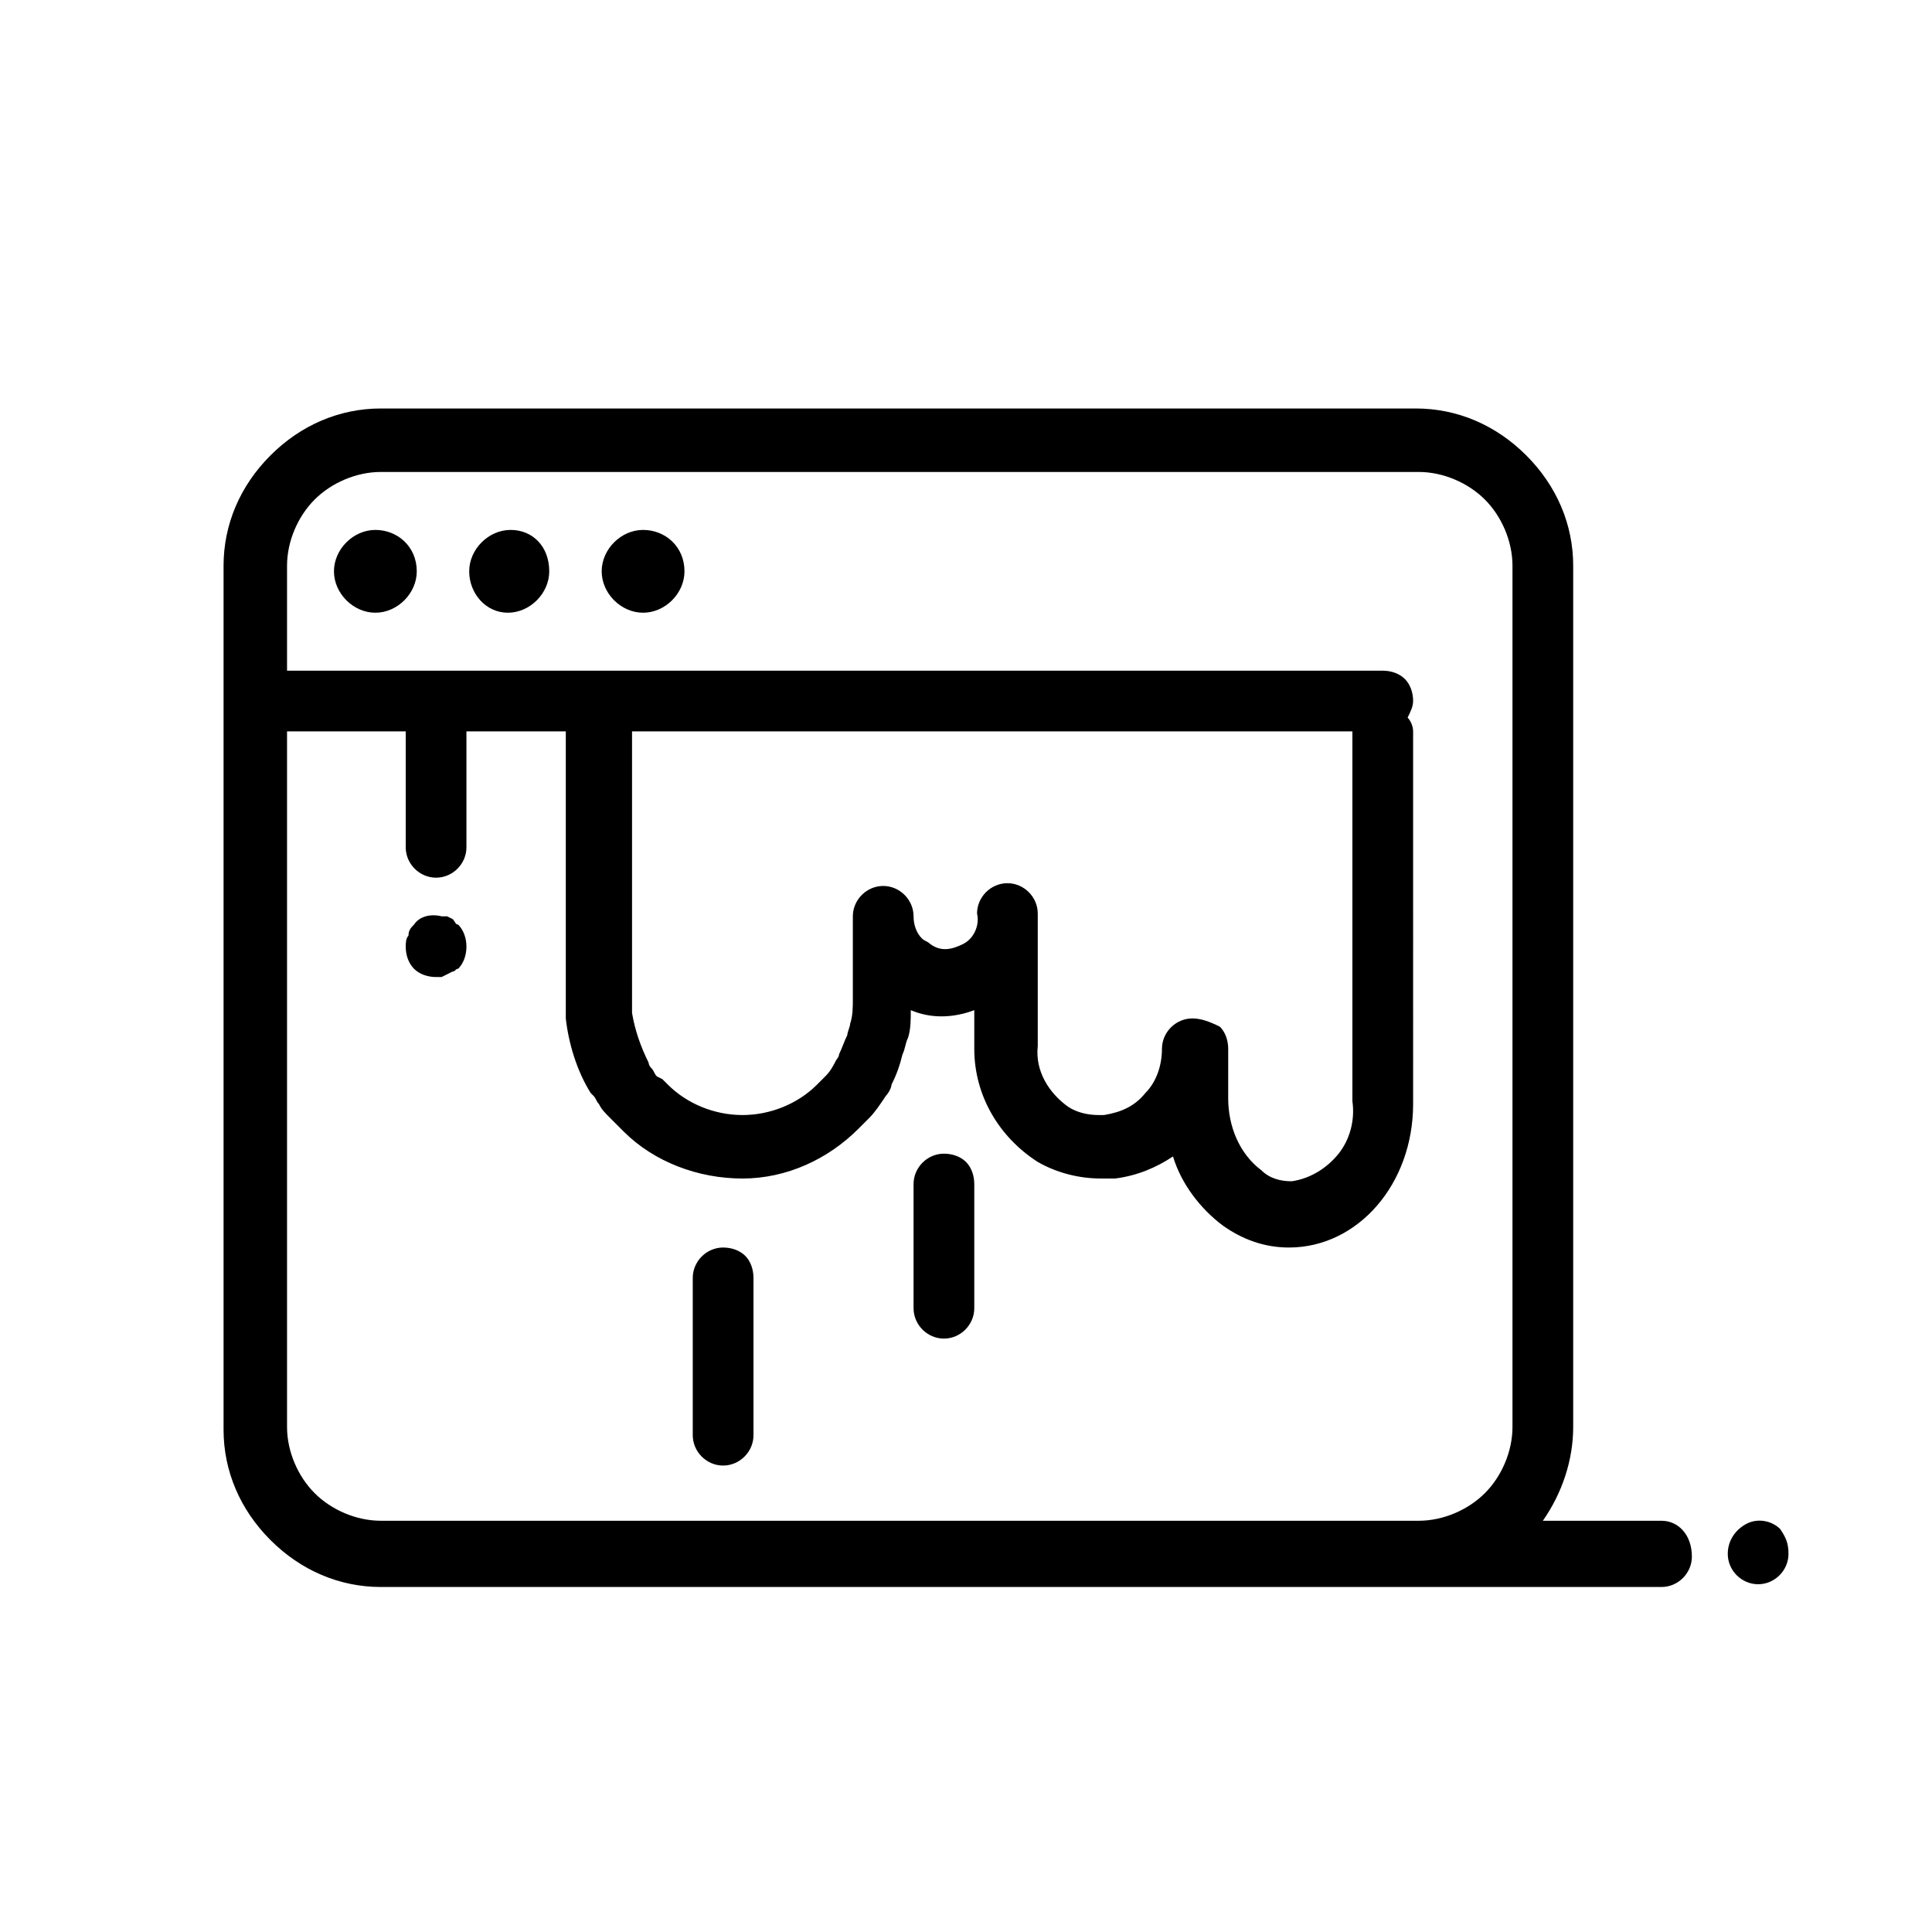 <?xml version="1.0" encoding="utf-8"?>
<!-- Generator: Adobe Illustrator 23.0.3, SVG Export Plug-In . SVG Version: 6.00 Build 0)  -->
<svg version="1.1" id="Layer_1" xmlns="http://www.w3.org/2000/svg" xmlns:xlink="http://www.w3.org/1999/xlink" x="0px" y="0px"
	 viewBox="0 0 70 70" style="enable-background:new 0 0 70 70;" xml:space="preserve">
<g>
	<path d="M16.4,33.3l-0.2-0.1H16v0c-0.4-0.1-0.8,0-1,0.3c-0.1,0.1-0.2,0.2-0.2,0.4c-0.1,0.1-0.1,0.3-0.1,0.4c0,0.3,0.1,0.6,0.3,0.8
		c0.2,0.2,0.5,0.3,0.8,0.3H16l0.2-0.1l0.2-0.1h0c0.1,0,0.1-0.1,0.2-0.1c0.4-0.4,0.4-1.2,0-1.6C16.5,33.5,16.5,33.4,16.4,33.3
		L16.4,33.3z"/>
	<path d="M15.1,20.7c0,0.8-0.7,1.5-1.5,1.5c-0.8,0-1.5-0.7-1.5-1.5c0-0.8,0.7-1.5,1.5-1.5C14.4,19.2,15.1,19.8,15.1,20.7"/>
	<path d="M19.9,20.7c0,0.8-0.7,1.5-1.5,1.5S17,21.5,17,20.7c0-0.8,0.7-1.5,1.5-1.5S19.9,19.8,19.9,20.7"/>
	<path d="M24.8,20.7c0,0.8-0.7,1.5-1.5,1.5c-0.8,0-1.5-0.7-1.5-1.5c0-0.8,0.7-1.5,1.5-1.5C24.1,19.2,24.8,19.8,24.8,20.7"/>
	<path d="M60.2,55.1h-4.3c0.7-1,1.1-2.2,1.1-3.4V20.5c0-1.5-0.6-2.9-1.7-4c-1.1-1.1-2.5-1.7-4-1.7H13.8c-1.5,0-2.9,0.6-4,1.7
		c-1.1,1.1-1.7,2.5-1.7,4v31.3c0,1.5,0.6,2.9,1.7,4c1.1,1.1,2.5,1.7,4,1.7h46.4c0.6,0,1.1-0.5,1.1-1.1
		C61.3,55.6,60.8,55.1,60.2,55.1L60.2,55.1z M54.8,25.4v26.3c0,0.9-0.4,1.8-1,2.4c-0.6,0.6-1.5,1-2.4,1H13.8c-0.9,0-1.8-0.4-2.4-1
		c-0.6-0.6-1-1.5-1-2.4V26.5h4.3v4.2c0,0.6,0.5,1.1,1.1,1.1c0.6,0,1.1-0.5,1.1-1.1v-4.2h3.6v9.7c0,0.2,0,0.5,0,0.7
		c0.1,0.9,0.4,1.9,0.9,2.7l0.1,0.1c0.1,0.1,0.1,0.2,0.2,0.3c0.1,0.2,0.2,0.3,0.4,0.5l0.1,0.1l0.4,0.4c1.1,1.1,2.7,1.7,4.3,1.7
		c1.6,0,3.1-0.7,4.2-1.8c0.1-0.1,0.3-0.3,0.4-0.4c0.2-0.2,0.4-0.5,0.6-0.8c0.1-0.1,0.2-0.3,0.2-0.4c0.2-0.4,0.3-0.7,0.4-1.1
		c0.1-0.2,0.1-0.4,0.2-0.6c0.1-0.3,0.1-0.7,0.1-1c0.7,0.3,1.5,0.3,2.3,0V38c0,1.7,0.9,3.2,2.3,4.1c0.7,0.4,1.5,0.6,2.3,0.6
		c0.2,0,0.3,0,0.5,0c0.8-0.1,1.5-0.4,2.1-0.8c0.3,1,1,1.9,1.8,2.5c0.7,0.5,1.5,0.8,2.4,0.8c2.5,0,4.5-2.3,4.5-5.2V26.5
		c0-0.2-0.1-0.4-0.2-0.5c0.1-0.2,0.2-0.4,0.2-0.6c0-0.3-0.1-0.6-0.3-0.8c-0.2-0.2-0.5-0.3-0.8-0.3H10.4v-3.8c0-0.9,0.4-1.8,1-2.4
		c0.6-0.6,1.5-1,2.4-1h37.6c0.9,0,1.8,0.4,2.4,1c0.6,0.6,1,1.5,1,2.4L54.8,25.4z M43.2,36.9c-0.6,0-1.1,0.5-1.1,1.1
		c0,0.6-0.2,1.2-0.6,1.6c-0.4,0.5-0.9,0.7-1.5,0.8h-0.2c-0.4,0-0.8-0.1-1.1-0.3c-0.7-0.5-1.2-1.3-1.1-2.2v-4.8
		c0-0.6-0.5-1.1-1.1-1.1c-0.6,0-1.1,0.5-1.1,1.1c0.1,0.4-0.1,0.9-0.5,1.1c-0.4,0.2-0.8,0.3-1.2,0c-0.1-0.1-0.2-0.1-0.3-0.2
		c-0.2-0.2-0.3-0.5-0.3-0.8c0-0.6-0.5-1.1-1.1-1.1c-0.6,0-1.1,0.5-1.1,1.1v3c0,0.3,0,0.6-0.1,0.9c0,0.1-0.1,0.3-0.1,0.4
		c-0.1,0.2-0.2,0.5-0.3,0.7c0,0.1-0.1,0.2-0.1,0.2c-0.1,0.2-0.2,0.4-0.4,0.6l-0.3,0.3c-0.7,0.7-1.7,1.1-2.7,1.1c-1,0-2-0.4-2.7-1.1
		l-0.2-0.2L23.8,39c-0.1-0.1-0.1-0.2-0.2-0.3h0c-0.1-0.1-0.1-0.2-0.1-0.2c-0.3-0.6-0.5-1.2-0.6-1.8v-0.5v-9.7h26.1v13.4
		c0.1,0.7-0.1,1.4-0.5,1.9c-0.4,0.5-1,0.9-1.7,1c-0.4,0-0.8-0.1-1.1-0.4c-0.8-0.6-1.2-1.6-1.2-2.6V38c0-0.3-0.1-0.6-0.3-0.8
		C43.8,37,43.5,36.9,43.2,36.9L43.2,36.9z"/>
	<path d="M64.5,55.4c-0.3-0.3-0.8-0.4-1.2-0.2c-0.4,0.2-0.7,0.6-0.7,1.1c0,0.6,0.5,1.1,1.1,1.1s1.1-0.5,1.1-1.1
		C64.8,55.9,64.7,55.7,64.5,55.4z"/>
	<path d="M26.2,45.2c-0.6,0-1.1,0.5-1.1,1.1V52c0,0.6,0.5,1.1,1.1,1.1c0.6,0,1.1-0.5,1.1-1.1v-5.7c0-0.3-0.1-0.6-0.3-0.8
		C26.8,45.3,26.5,45.2,26.2,45.2z"/>
	<path d="M34.2,41.8c-0.6,0-1.1,0.5-1.1,1.1v4.5c0,0.6,0.5,1.1,1.1,1.1c0.6,0,1.1-0.5,1.1-1.1v-4.5c0-0.3-0.1-0.6-0.3-0.8
		C34.8,41.9,34.5,41.8,34.2,41.8z"/>
</g>
</svg>
